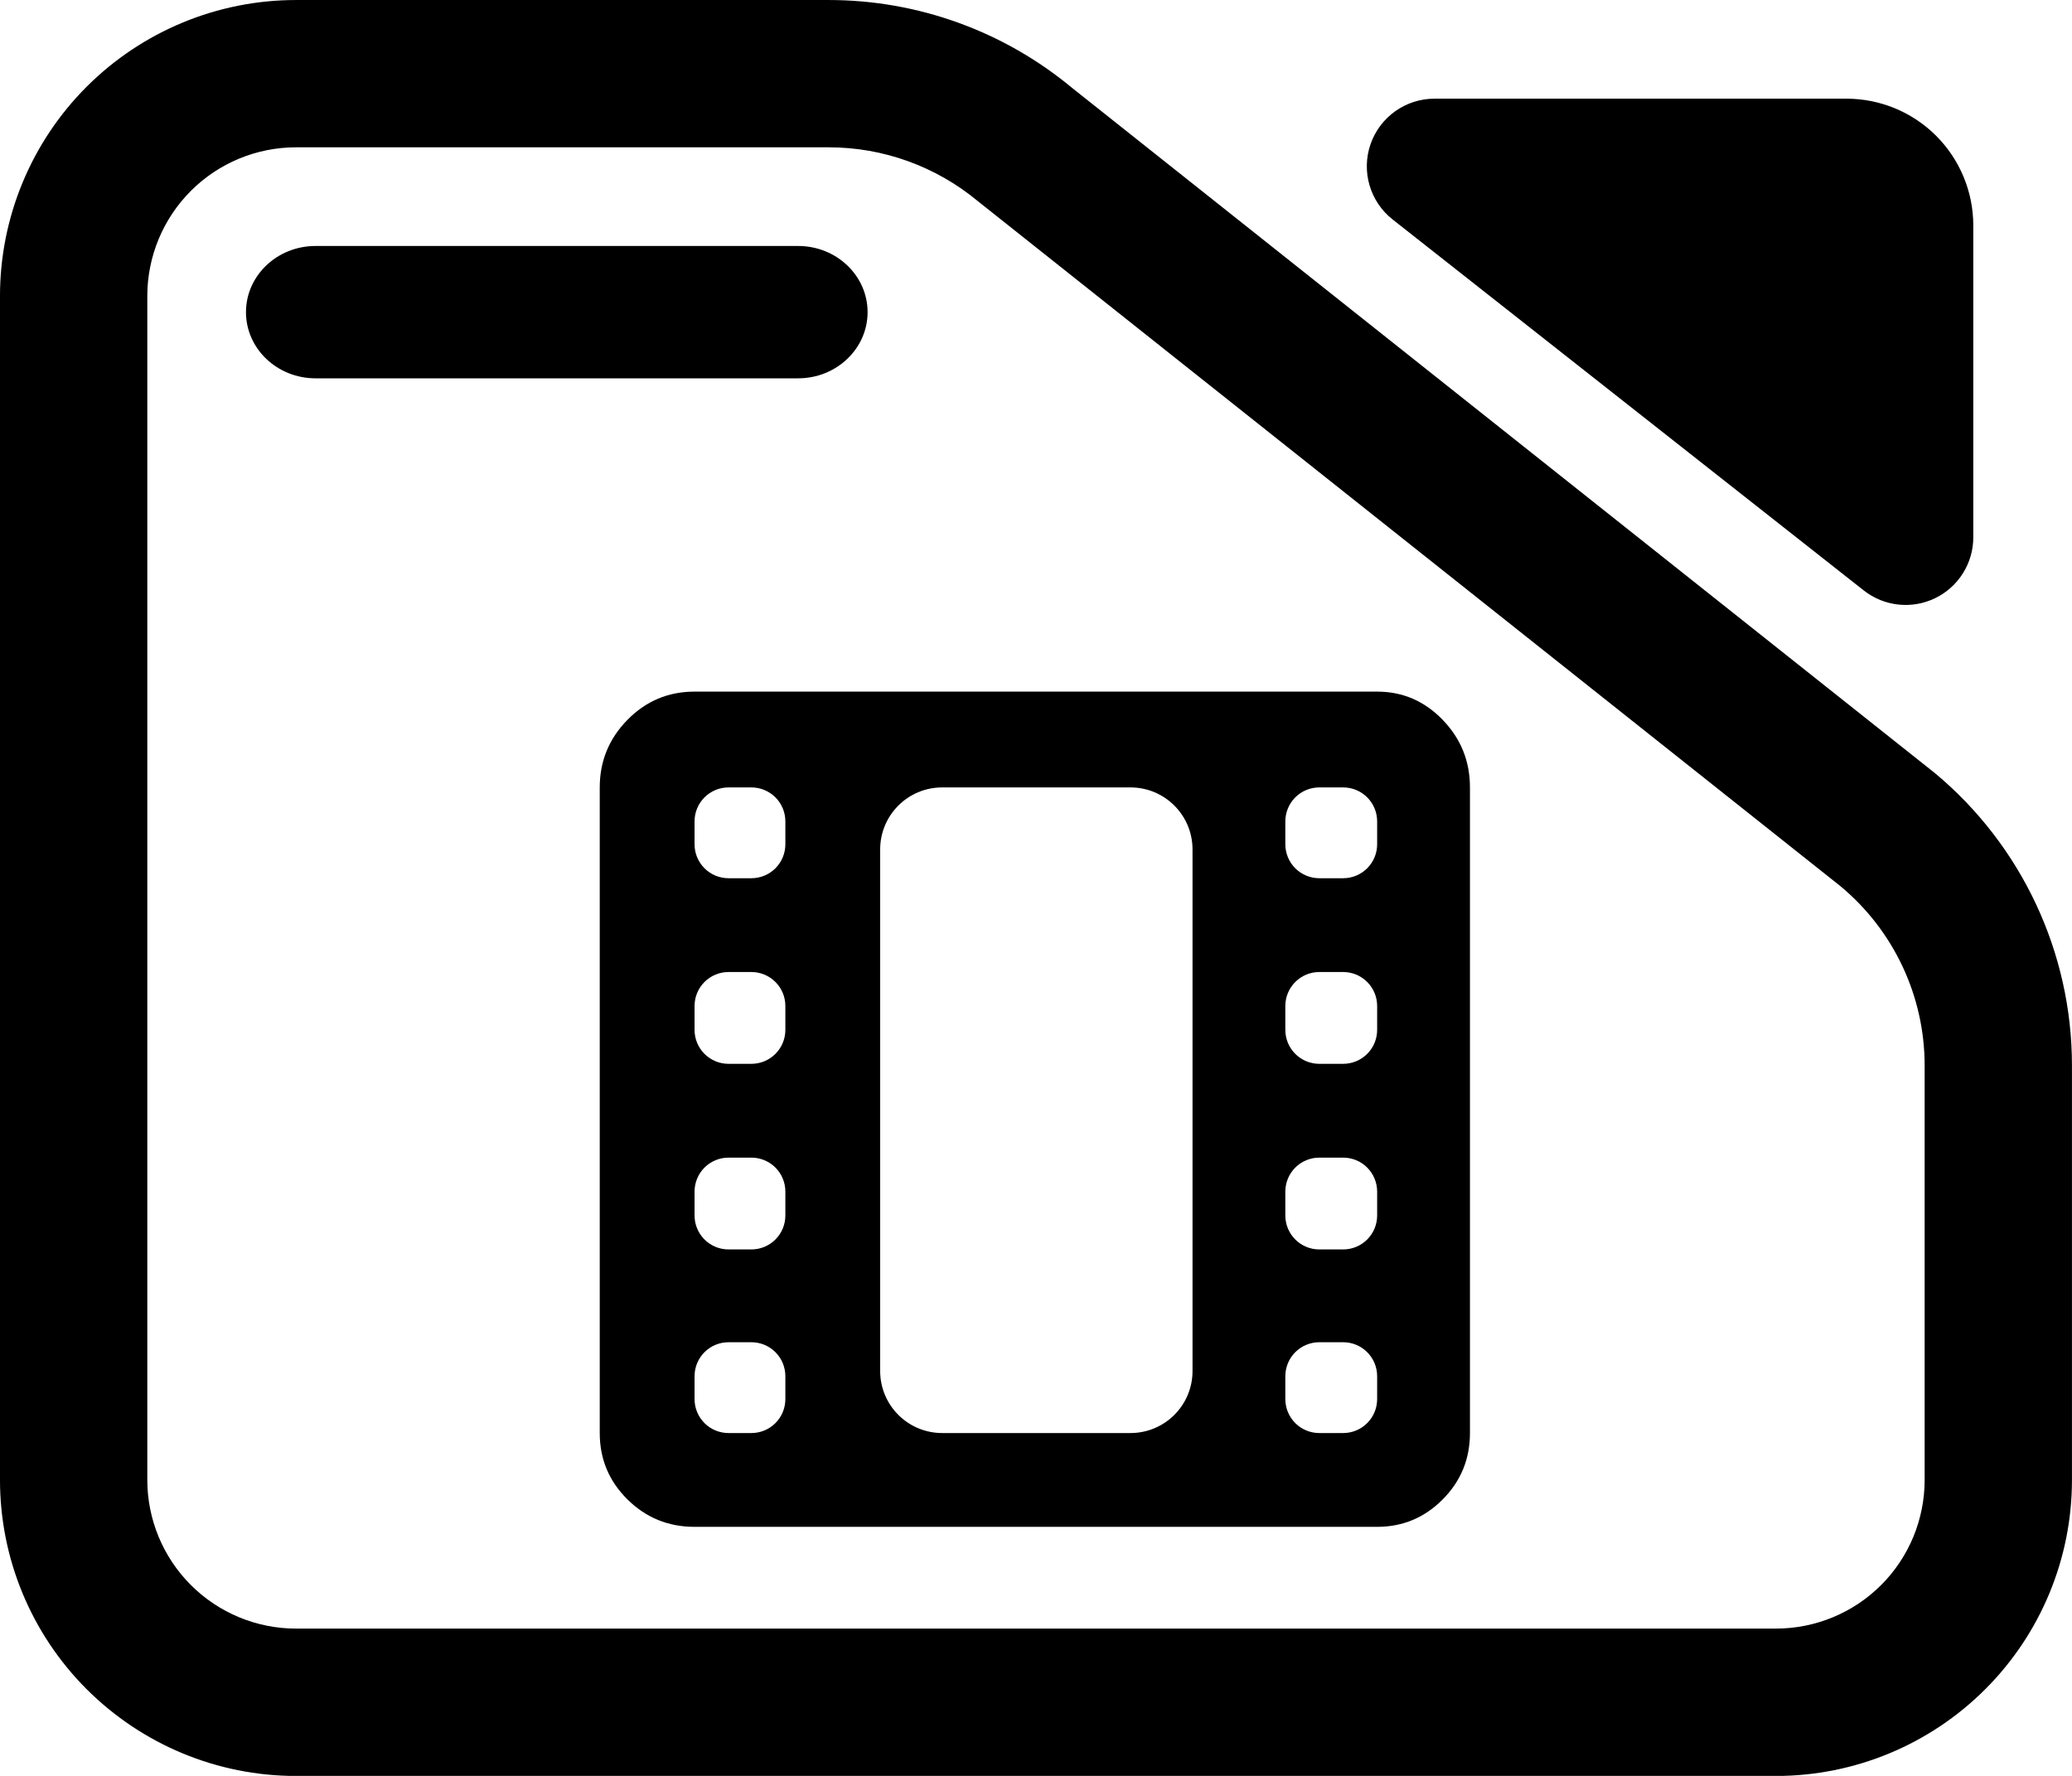 <svg fill="black" width="100%" height="100%" viewBox="0 0 245 210" version="1.1" xmlns="http://www.w3.org/2000/svg" xmlns:xlink="http://www.w3.org/1999/xlink" xml:space="preserve" xmlns:serif="http://www.serif.com/" style="fill-rule:evenodd;clip-rule:evenodd;stroke-linejoin:round;stroke-miterlimit:2;">
    <g transform="matrix(8.102,0,0,7.825,-22.881,-27.91)">
        <path d="M7.144,3.567L14.92,3.567C16.218,3.567 17.476,4.038 18.474,4.898L31.063,15.25C32.33,16.343 33.063,17.962 33.063,19.669L33.063,25.932C33.063,27.118 32.608,28.256 31.798,29.094C30.988,29.933 29.889,30.405 28.743,30.405L7.144,30.405C5.998,30.405 4.9,29.933 4.089,29.094C3.279,28.256 2.824,27.118 2.824,25.932L2.824,8.04C2.824,6.853 3.279,5.716 4.089,4.877C4.9,4.038 5.998,3.567 7.144,3.567ZM7.144,5.793C6.569,5.793 6.017,6.03 5.61,6.451C5.203,6.873 4.974,7.444 4.974,8.04L4.974,25.932C4.974,26.527 5.203,27.099 5.61,27.52C6.017,27.941 6.569,28.178 7.144,28.178L28.743,28.178C29.319,28.178 29.871,27.941 30.278,27.52C30.685,27.099 30.913,26.527 30.913,25.932L30.913,19.669C30.913,18.623 30.464,17.631 29.687,16.961L17.098,6.609C16.486,6.082 15.716,5.793 14.92,5.793L7.144,5.793ZM7.429,9.284C6.869,9.284 6.414,8.836 6.414,8.284C6.414,7.732 6.869,7.284 7.429,7.284L14.472,7.284C15.032,7.284 15.486,7.732 15.486,8.284C15.486,8.836 15.032,9.284 14.472,9.284L7.429,9.284ZM23.148,6.883C22.818,6.614 22.689,6.157 22.826,5.746C22.964,5.334 23.339,5.058 23.759,5.058L29.772,5.058C30.263,5.058 30.734,5.26 31.081,5.619C31.428,5.979 31.623,6.466 31.623,6.975L31.623,11.687C31.623,12.078 31.407,12.435 31.067,12.606C30.727,12.777 30.322,12.732 30.025,12.49L23.148,6.883Z"/>
    </g>
    <g transform="matrix(0.118,0,0,0.118,65.724,187.867)">
        <path d="M139,-62C112.693,-62 90.283,-71.157 71.77,-89.47C53.257,-107.79 44,-129.967 44,-156L44,-803C44,-829.307 53.257,-851.883 71.77,-870.73C90.283,-889.577 112.693,-899 139,-899L823,-899C848.56,-899 870.45,-889.577 888.67,-870.73C906.89,-851.883 916,-829.307 916,-803L916,-156C916,-129.967 906.89,-107.79 888.67,-89.47C870.45,-71.157 848.56,-62 823,-62L139,-62ZM325,-218.152C325,-183.827 352.827,-156 387.152,-156L575.848,-156C610.173,-156 638,-183.827 638,-218.152L638,-740.848C638,-775.173 610.173,-803 575.848,-803L387.152,-803C352.827,-803 325,-775.173 325,-740.848L325,-218.152ZM325,-803L638,-803L325,-803ZM139,-190.023C139,-180.999 142.584,-172.345 148.965,-165.965C155.345,-159.584 163.999,-156 173.023,-156L195.977,-156C205.001,-156 213.655,-159.584 220.035,-165.965C226.416,-172.345 230,-180.999 230,-190.023L230,-212.977C230,-222.001 226.416,-230.655 220.035,-237.035C213.655,-243.416 205.001,-247 195.977,-247L173.023,-247C163.999,-247 155.345,-243.416 148.965,-237.035C142.584,-230.655 139,-222.001 139,-212.977L139,-190.023ZM731,-190.023C731,-180.999 734.584,-172.345 740.965,-165.965C747.345,-159.584 755.999,-156 765.023,-156L788.977,-156C798.001,-156 806.655,-159.584 813.035,-165.965C819.416,-172.345 823,-180.999 823,-190.023L823,-212.977C823,-222.001 819.416,-230.655 813.035,-237.035C806.655,-243.416 798.001,-247 788.977,-247L765.023,-247C755.999,-247 747.345,-243.416 740.965,-237.035C734.584,-230.655 731,-222.001 731,-212.977L731,-190.023ZM139,-374.023C139,-364.999 142.584,-356.345 148.965,-349.965C155.345,-343.584 163.999,-340 173.023,-340L195.977,-340C205.001,-340 213.655,-343.584 220.035,-349.965C226.416,-356.345 230,-364.999 230,-374.023L230,-397.977C230,-407.001 226.416,-415.655 220.035,-422.035C213.655,-428.416 205.001,-432 195.977,-432L173.023,-432C163.999,-432 155.345,-428.416 148.965,-422.035C142.584,-415.655 139,-407.001 139,-397.977L139,-374.023ZM731,-374.023C731,-364.999 734.584,-356.345 740.965,-349.965C747.345,-343.584 755.999,-340 765.023,-340L788.977,-340C798.001,-340 806.655,-343.584 813.035,-349.965C819.416,-356.345 823,-364.999 823,-374.023L823,-397.977C823,-407.001 819.416,-415.655 813.035,-422.035C806.655,-428.416 798.001,-432 788.977,-432L765.023,-432C755.999,-432 747.345,-428.416 740.965,-422.035C734.584,-415.655 731,-407.001 731,-397.977L731,-374.023ZM139,-560.023C139,-550.999 142.584,-542.345 148.965,-535.965C155.345,-529.584 163.999,-526 173.023,-526L195.977,-526C205.001,-526 213.655,-529.584 220.035,-535.965C226.416,-542.345 230,-550.999 230,-560.023L230,-583.977C230,-593.001 226.416,-601.655 220.035,-608.035C213.655,-614.416 205.001,-618 195.977,-618L173.023,-618C163.999,-618 155.345,-614.416 148.965,-608.035C142.584,-601.655 139,-593.001 139,-583.977L139,-560.023ZM731,-560.023C731,-550.999 734.584,-542.345 740.965,-535.965C747.345,-529.584 755.999,-526 765.023,-526L788.977,-526C798.001,-526 806.655,-529.584 813.035,-535.965C819.416,-542.345 823,-550.999 823,-560.023L823,-583.977C823,-593.001 819.416,-601.655 813.035,-608.035C806.655,-614.416 798.001,-618 788.977,-618L765.023,-618C755.999,-618 747.345,-614.416 740.965,-608.035C734.584,-601.655 731,-593.001 731,-583.977L731,-560.023ZM139,-746.023C139,-736.999 142.584,-728.345 148.965,-721.965C155.345,-715.584 163.999,-712 173.023,-712L195.977,-712C205.001,-712 213.655,-715.584 220.035,-721.965C226.416,-728.345 230,-736.999 230,-746.023L230,-768.977C230,-778.001 226.416,-786.655 220.035,-793.035C213.655,-799.416 205.001,-803 195.977,-803L173.023,-803C163.999,-803 155.345,-799.416 148.965,-793.035C142.584,-786.655 139,-778.001 139,-768.977L139,-746.023ZM731,-746.023C731,-736.999 734.584,-728.345 740.965,-721.965C747.345,-715.584 755.999,-712 765.023,-712L788.977,-712C798.001,-712 806.655,-715.584 813.035,-721.965C819.416,-728.345 823,-736.999 823,-746.023L823,-768.977C823,-778.001 819.416,-786.655 813.035,-793.035C806.655,-799.416 798.001,-803 788.977,-803L765.023,-803C755.999,-803 747.345,-799.416 740.965,-793.035C734.584,-786.655 731,-778.001 731,-768.977L731,-746.023Z" style="fill-rule:nonzero;"/>
    </g>
</svg>
